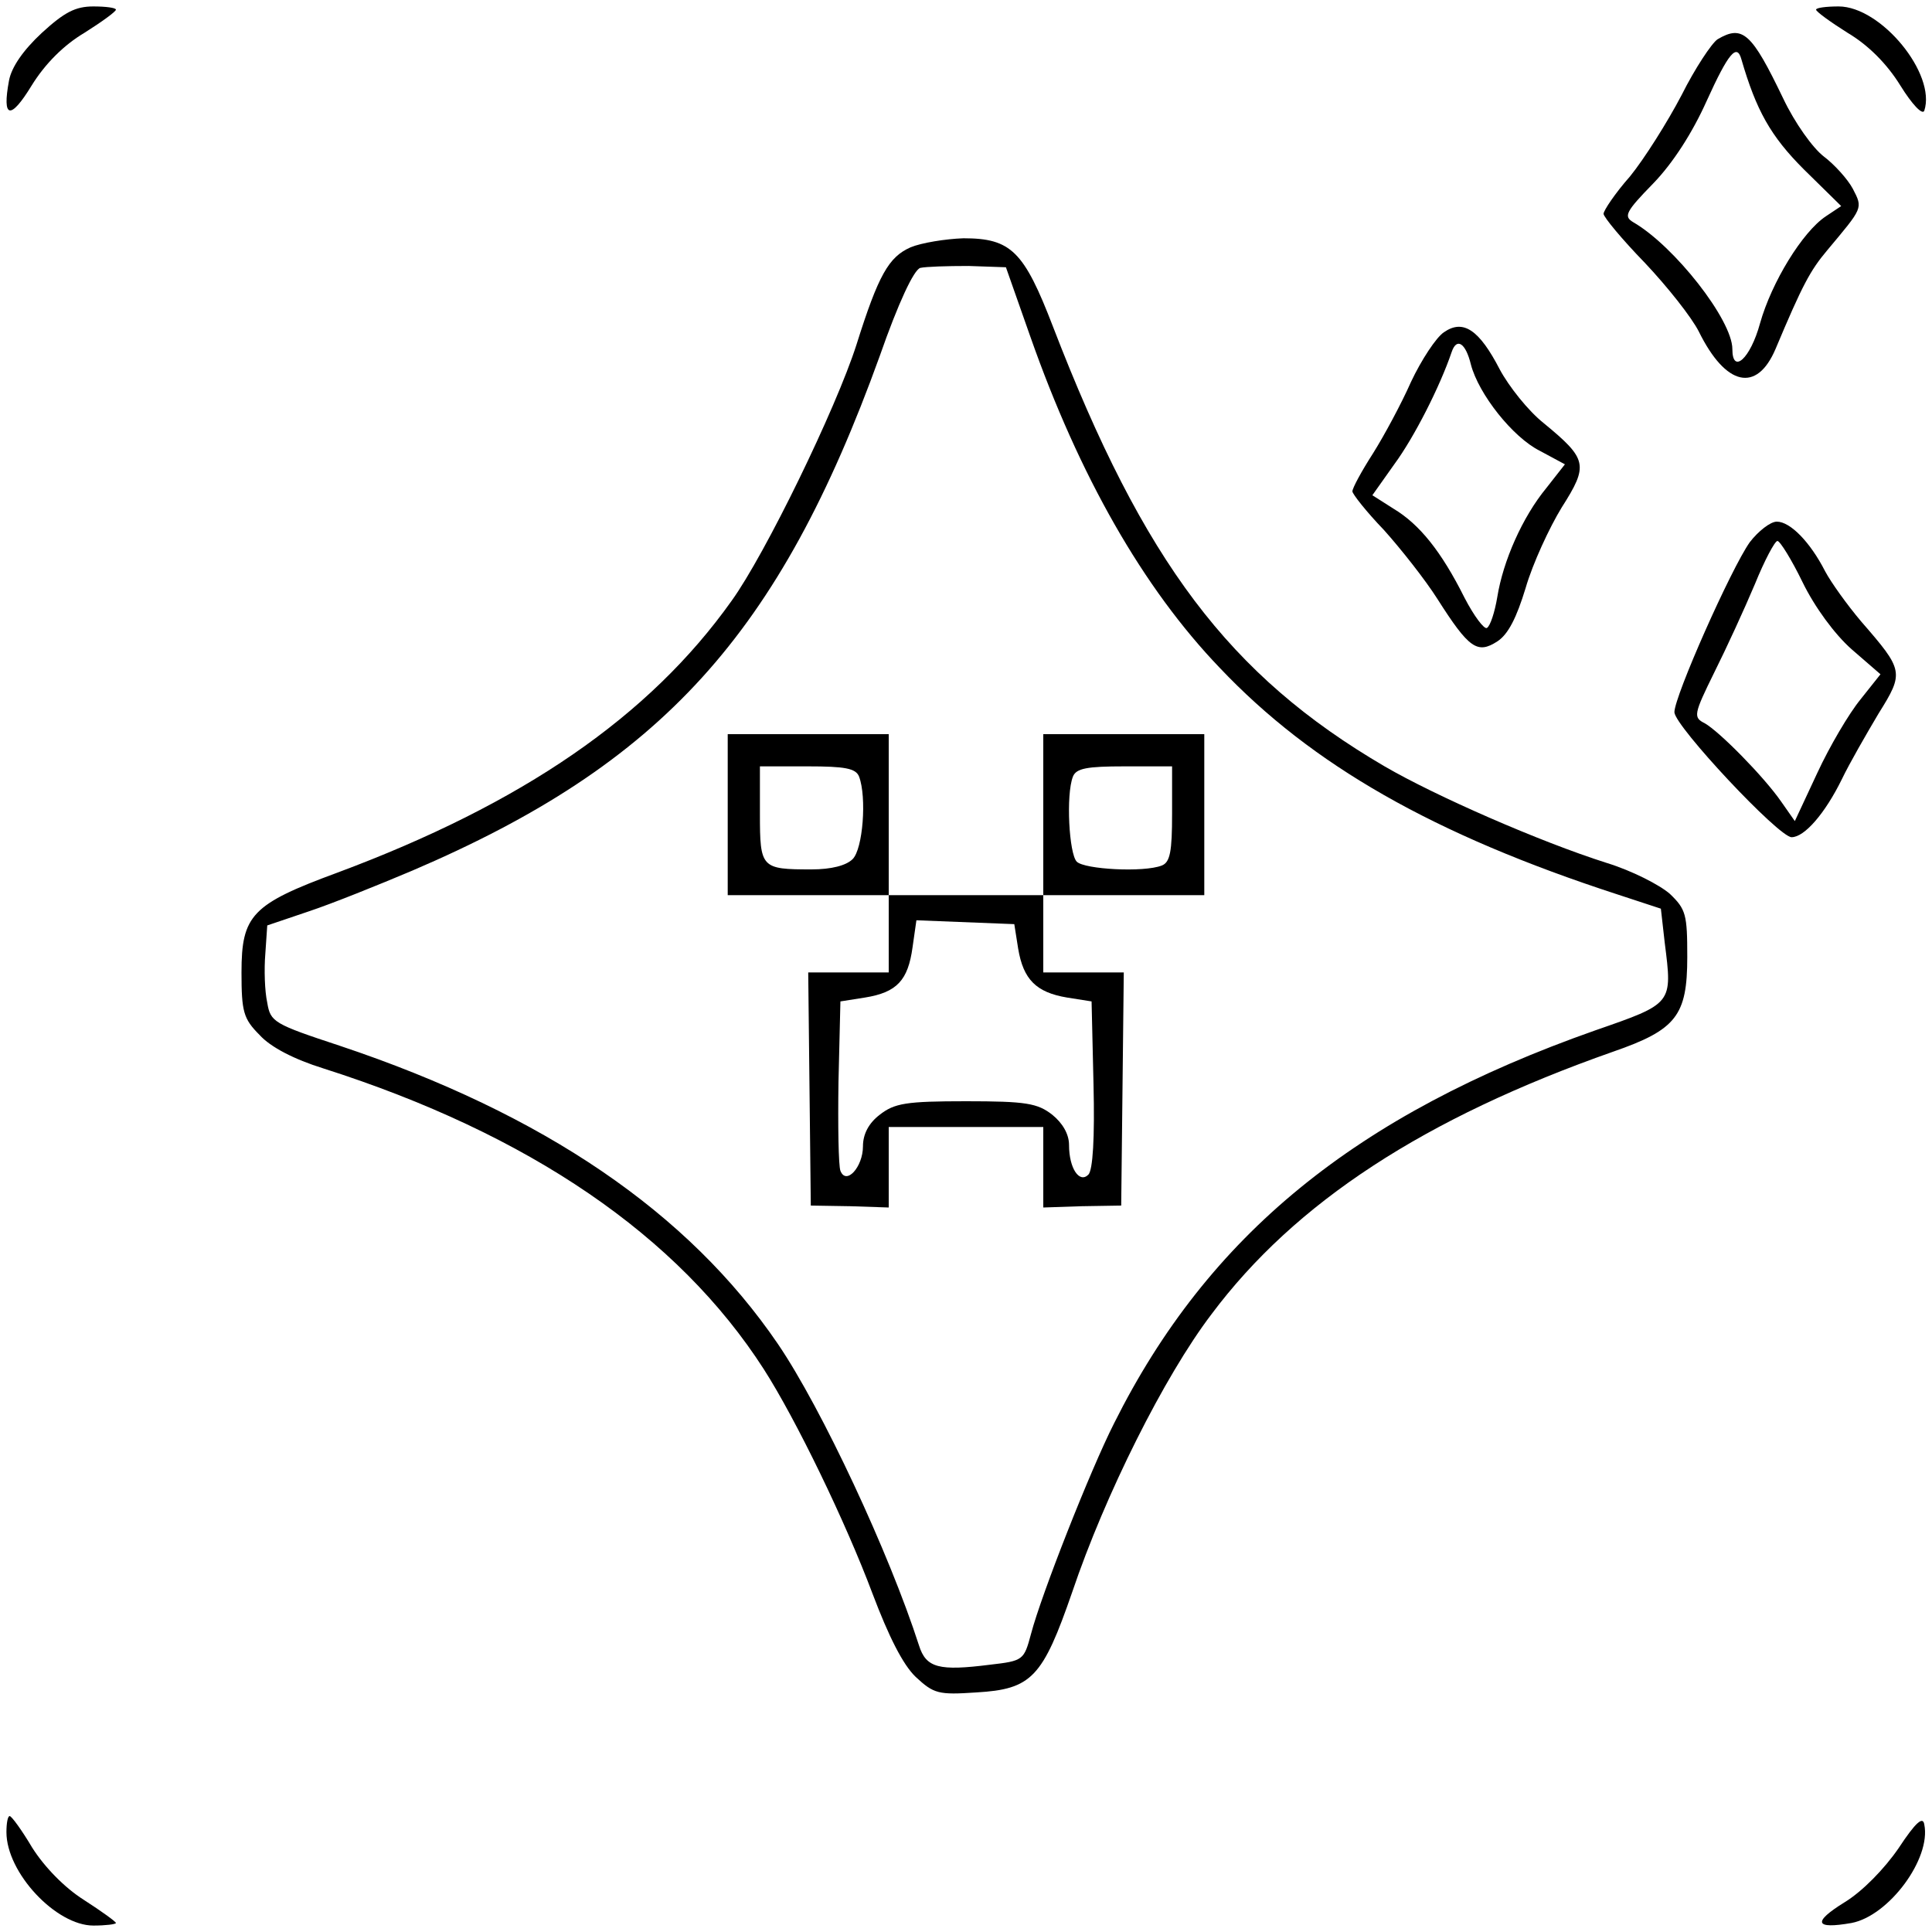 <?xml version="1.0" standalone="no"?>
<!DOCTYPE svg PUBLIC "-//W3C//DTD SVG 20010904//EN"
 "http://www.w3.org/TR/2001/REC-SVG-20010904/DTD/svg10.dtd">
<svg version="1.0" xmlns="http://www.w3.org/2000/svg"
 width="300pt" height="300pt" viewBox="0 0 300 300"
 preserveAspectRatio="xMidYMid meet">
<g transform="translate(0,300) scale(0.1,-0.1)"
fill="#000000" stroke="none">
<path d="M65 2949 c-29 -27 -47 -53 -51 -74 -11 -59 2 -62 35 -8 21 34 50 63
82 82 27 17 49 33 49 36 0 3 -16 5 -35 5 -28 0 -45 -9 -80 -41z"/>
<path d="M2820 2985 c0 -3 22 -19 49 -36 32 -19 61 -48 82 -82 18 -29 34 -46
37 -39 19 57 -67 162 -133 162 -19 0 -35 -2 -35 -5z"/>
<path d="M2667 2939 c-9 -6 -35 -45 -56 -87 -22 -42 -58 -99 -80 -126 -23 -26
-41 -53 -41 -58 0 -5 29 -40 64 -76 35 -37 73 -85 84 -107 42 -85 90 -95 119
-27 42 100 54 122 80 153 56 67 56 65 40 96 -8 15 -29 38 -45 50 -17 13 -45
52 -63 90 -49 102 -63 115 -102 92z m37 -31 c23 -79 45 -119 97 -171 l58 -57
-24 -16 c-36 -24 -84 -102 -102 -166 -15 -55 -43 -80 -43 -40 0 45 -90 160
-154 197 -15 9 -12 16 31 60 31 32 61 79 83 128 34 75 47 90 54 65z"/>
<path d="M1414 2616 c-34 -15 -50 -43 -84 -151 -32 -100 -142 -326 -194 -398
-128 -180 -325 -315 -612 -422 -133 -49 -149 -66 -149 -155 0 -61 3 -72 28
-97 17 -19 54 -38 99 -52 320 -102 551 -260 684 -467 50 -78 127 -237 169
-349 25 -66 47 -110 67 -129 28 -26 35 -28 94 -24 86 5 103 23 149 156 51 151
143 335 216 431 130 174 331 305 624 408 98 34 115 56 115 147 0 66 -2 74 -27
98 -16 14 -59 36 -98 48 -104 33 -266 104 -345 150 -241 141 -374 317 -515
683 -45 117 -65 137 -139 137 -28 -1 -65 -7 -82 -14z m186 -139 c76 -216 175
-390 294 -514 143 -151 332 -259 618 -352 l67 -22 6 -53 c12 -95 13 -94 -108
-136 -372 -131 -601 -318 -747 -610 -37 -73 -113 -266 -129 -327 -11 -41 -12
-42 -64 -48 -79 -10 -99 -5 -110 30 -46 143 -151 368 -219 468 -139 204 -363
357 -680 463 -103 34 -108 37 -113 67 -4 18 -5 52 -3 76 l3 44 65 22 c36 12
108 41 160 63 388 166 570 367 726 799 29 83 53 134 63 137 9 2 42 3 75 3 l58
-2 38 -108z"/>
<path d="M1130 1735 l0 -125 125 0 125 0 0 -60 0 -60 -62 0 -63 0 2 -181 2
-181 61 -1 60 -2 0 63 0 62 120 0 120 0 0 -62 0 -63 60 2 61 1 2 181 2 181
-62 0 -63 0 0 60 0 60 125 0 125 0 0 125 0 125 -125 0 -125 0 0 -125 0 -125
-120 0 -120 0 0 125 0 125 -125 0 -125 0 0 -125z m204 59 c12 -32 6 -112 -10
-128 -10 -10 -33 -16 -64 -16 -78 0 -80 2 -80 86 l0 74 74 0 c58 0 75 -3 80
-16z m486 -58 c0 -58 -3 -75 -16 -80 -28 -11 -120 -6 -132 6 -12 12 -17 104
-6 132 5 13 22 16 80 16 l74 0 0 -74z m-239 -209 c8 -48 28 -68 76 -76 l38 -6
3 -129 c2 -83 -1 -133 -8 -140 -14 -14 -30 10 -30 46 0 17 -10 34 -26 47 -23
18 -41 21 -134 21 -93 0 -111 -3 -134 -21 -17 -13 -26 -30 -26 -49 0 -32 -26
-61 -35 -38 -3 8 -4 70 -3 138 l3 125 38 6 c50 8 67 27 74 78 l6 42 76 -3 76
-3 6 -38z"/>
<path d="M2242 2484 c-12 -8 -35 -43 -51 -77 -15 -34 -42 -84 -59 -111 -18
-28 -32 -54 -32 -59 0 -4 22 -32 49 -60 26 -29 64 -77 83 -107 49 -77 62 -86
93 -66 17 11 30 37 44 83 11 38 37 94 56 125 42 66 40 75 -28 131 -24 19 -54
57 -68 83 -32 62 -57 79 -87 58z m42 -50 c12 -46 65 -113 107 -134 l39 -21
-29 -37 c-37 -45 -67 -113 -76 -169 -4 -24 -11 -45 -16 -48 -4 -3 -20 18 -35
47 -36 72 -70 114 -110 138 l-33 21 34 48 c31 42 71 121 89 174 8 24 22 14 30
-19z"/>
<path d="M2717 2158 c-29 -41 -117 -239 -117 -264 1 -22 162 -194 182 -194 20
0 52 37 78 90 12 25 38 70 57 102 40 64 39 67 -27 143 -22 26 -47 61 -56 78
-23 45 -54 77 -75 77 -10 0 -29 -15 -42 -32z m82 -62 c19 -39 50 -81 76 -104
l45 -39 -31 -39 c-18 -22 -48 -73 -67 -114 l-35 -75 -21 30 c-27 39 -96 109
-119 122 -18 9 -17 14 15 79 19 38 47 99 63 137 15 37 31 67 35 67 4 0 22 -29
39 -64z"/>
<path d="M10 155 c0 -63 77 -145 135 -145 19 0 35 2 35 4 0 2 -22 18 -50 36
-30 19 -61 51 -80 81 -16 27 -32 49 -35 49 -3 0 -5 -11 -5 -25z"/>
<path d="M2948 130 c-22 -32 -56 -67 -84 -84 -50 -31 -46 -42 11 -32 58 11
124 100 113 153 -2 13 -13 4 -40 -37z"/>
</g>
</svg>
